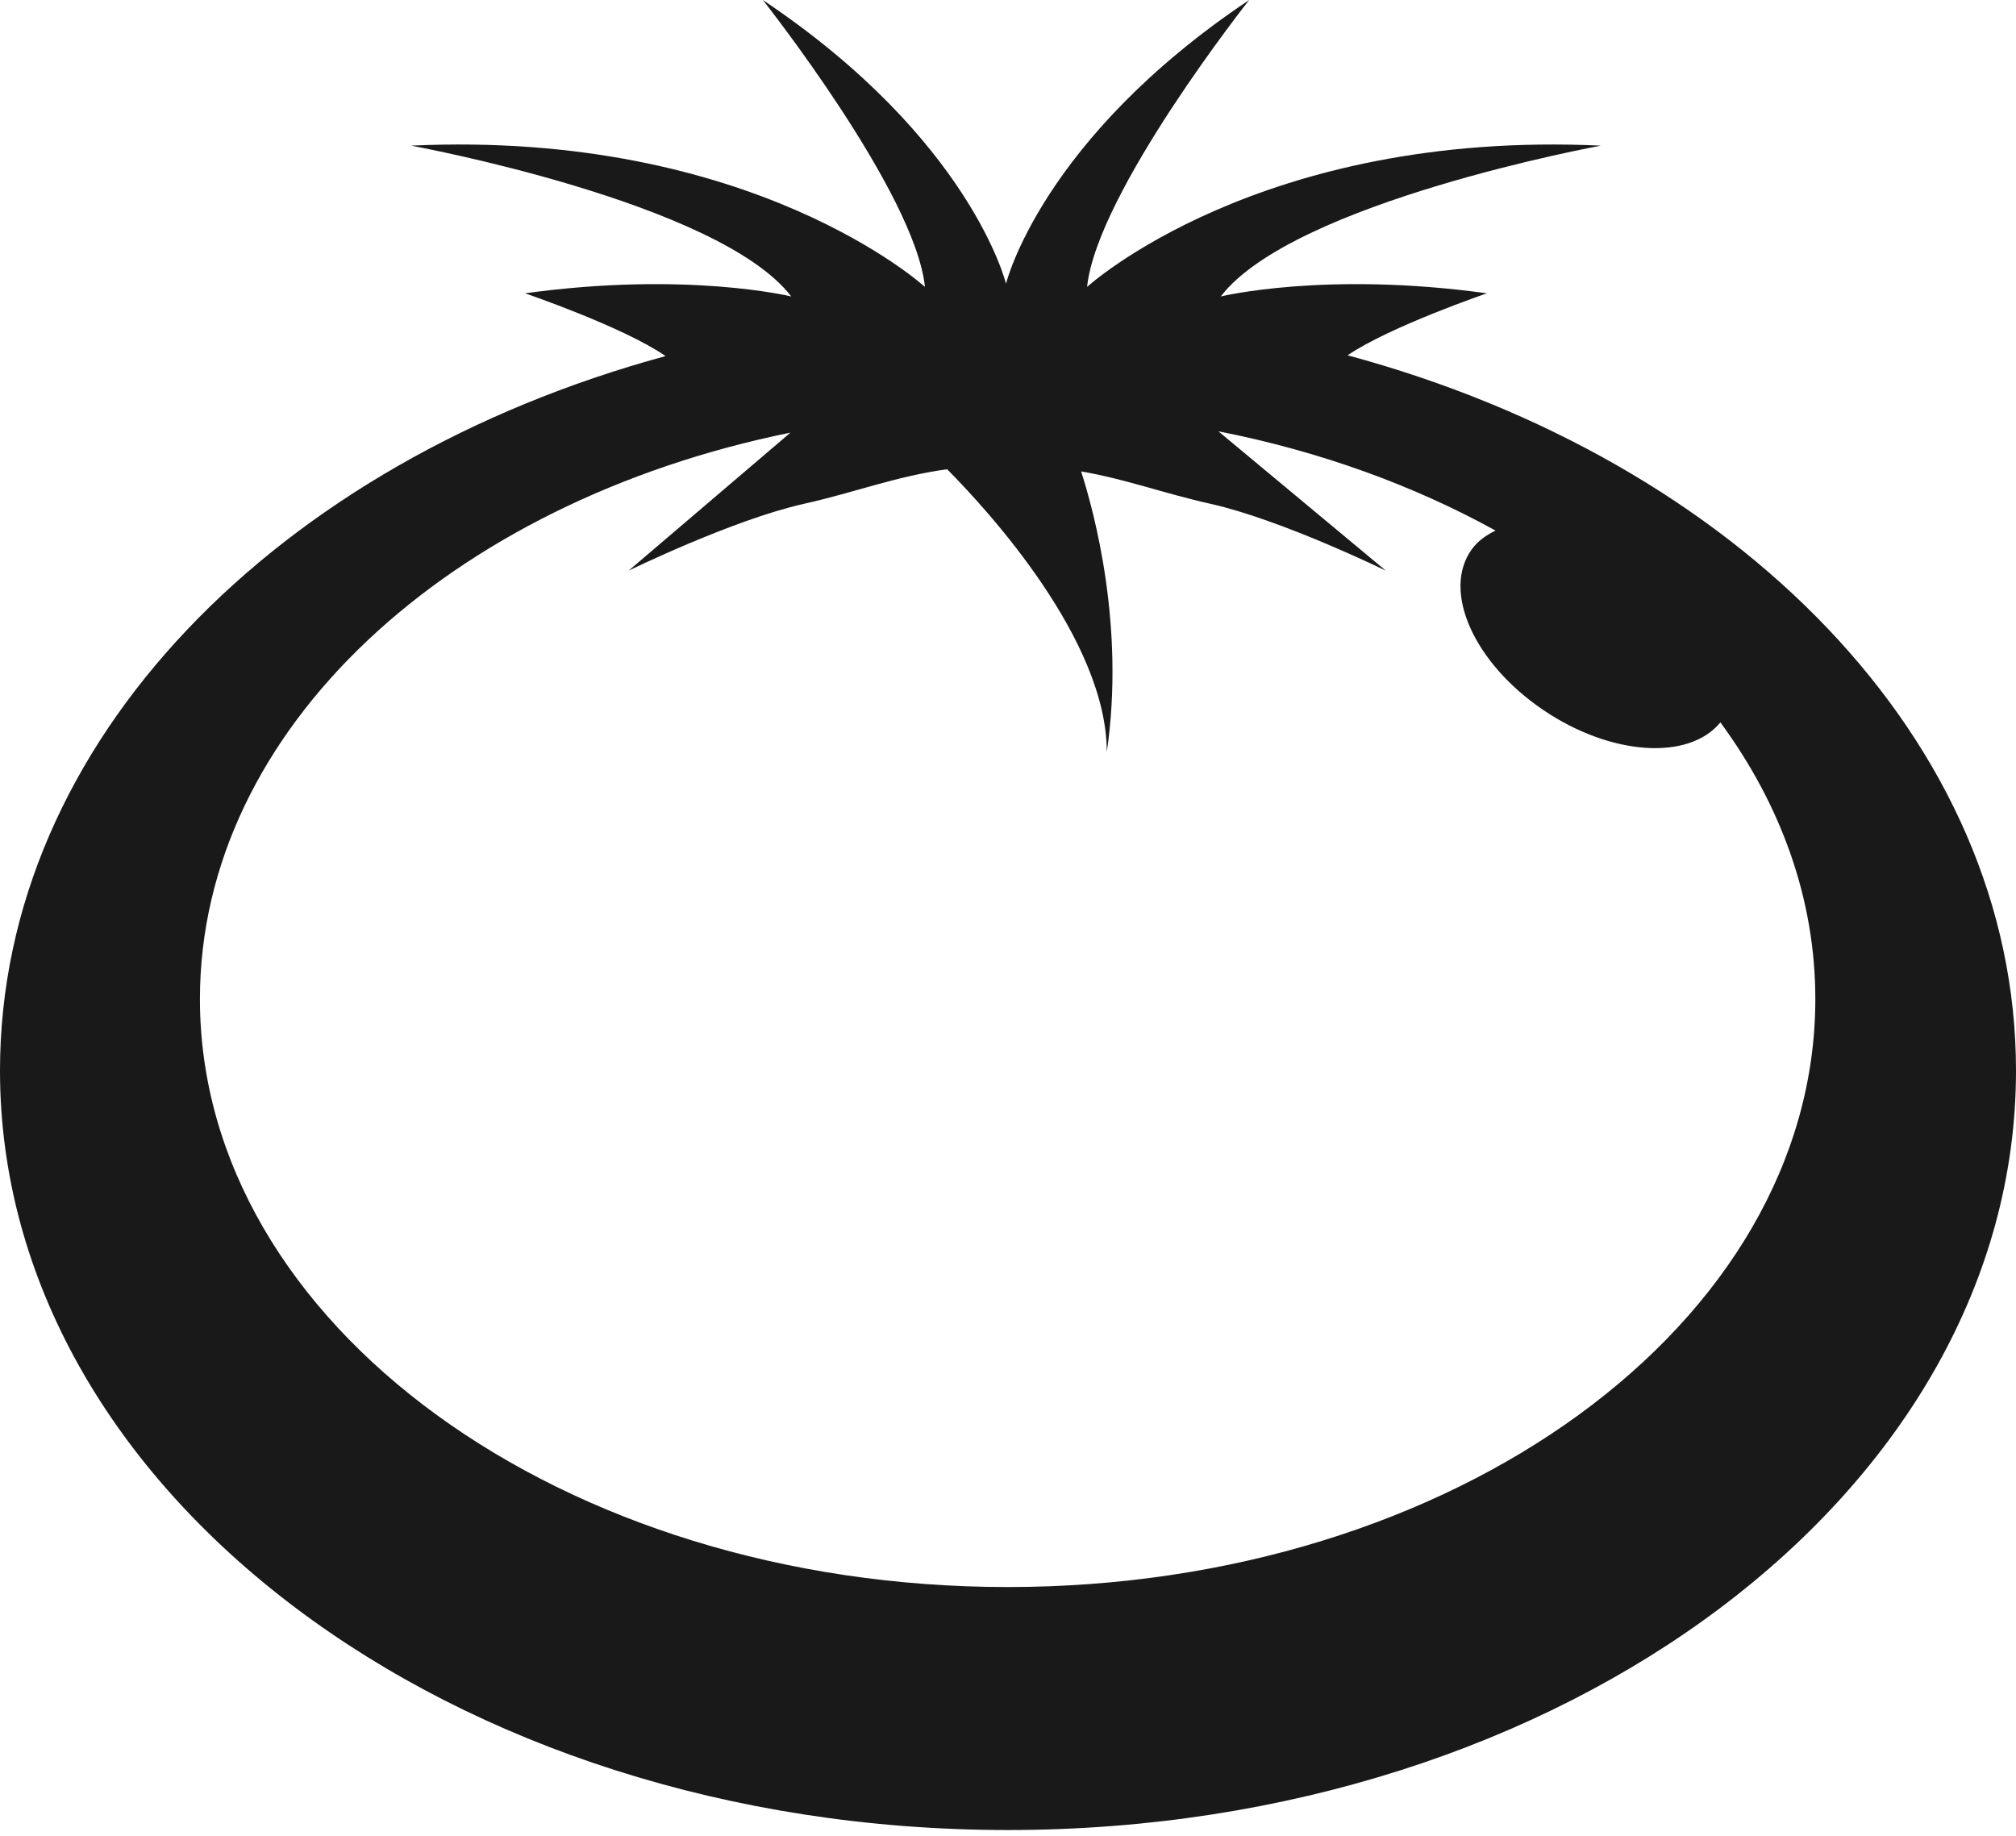 <svg viewBox="0 0 191 174" fill="none" xmlns="http://www.w3.org/2000/svg">
  <path fill-rule="evenodd" clip-rule="evenodd"
    d="M95.467 150.374C53.202 150.374 18.942 125.427 18.942 94.657C18.942 69.078 42.625 47.542 74.89 40.992L59.553 54.074C59.553 54.074 69.424 49.246 76.144 47.742C81.139 46.624 84.796 45.148 89.733 44.46C93.65 48.412 104.86 60.651 104.86 71.257C106.603 59.371 103.673 48.538 102.428 44.666C106.726 45.41 110.167 46.725 114.708 47.742C121.428 49.246 131.3 54.074 131.3 54.074L115.433 40.867C125.074 42.761 133.95 46 141.689 50.273C140.794 50.713 139.999 51.273 139.436 52.054C136.595 55.987 139.621 62.794 146.189 67.257C152.61 71.616 160.005 72.094 162.994 68.446C168.73 76.255 171.988 85.178 171.988 94.657C171.988 125.427 137.732 150.374 95.467 150.374ZM127.681 33.667L127.686 33.656C131.706 30.928 140.875 27.791 140.875 27.791C125.519 25.673 115.656 28.092 115.656 28.092C122.519 19.131 151.677 13.8 151.677 13.8C119.283 12.287 102.993 27.186 102.993 27.186C103.926 18.226 118.35 0 118.35 0C98.626 13.194 95.311 26.884 95.311 26.884C95.311 26.884 91.995 13.194 72.272 0C72.272 0 86.698 18.226 87.632 27.186C87.632 27.186 71.339 12.287 38.948 13.8C38.948 13.8 68.107 19.131 74.965 28.092C74.965 28.092 65.104 25.673 49.745 27.791C49.745 27.791 59.044 30.97 63.022 33.715L63.031 33.747C26.272 43.756 0 70.285 0 101.439C0 141.179 42.755 173.397 95.499 173.397C148.241 173.397 191 141.179 191 101.439C191 70.206 164.59 43.621 127.681 33.667Z"
    fill="#1A1919" />
</svg>
